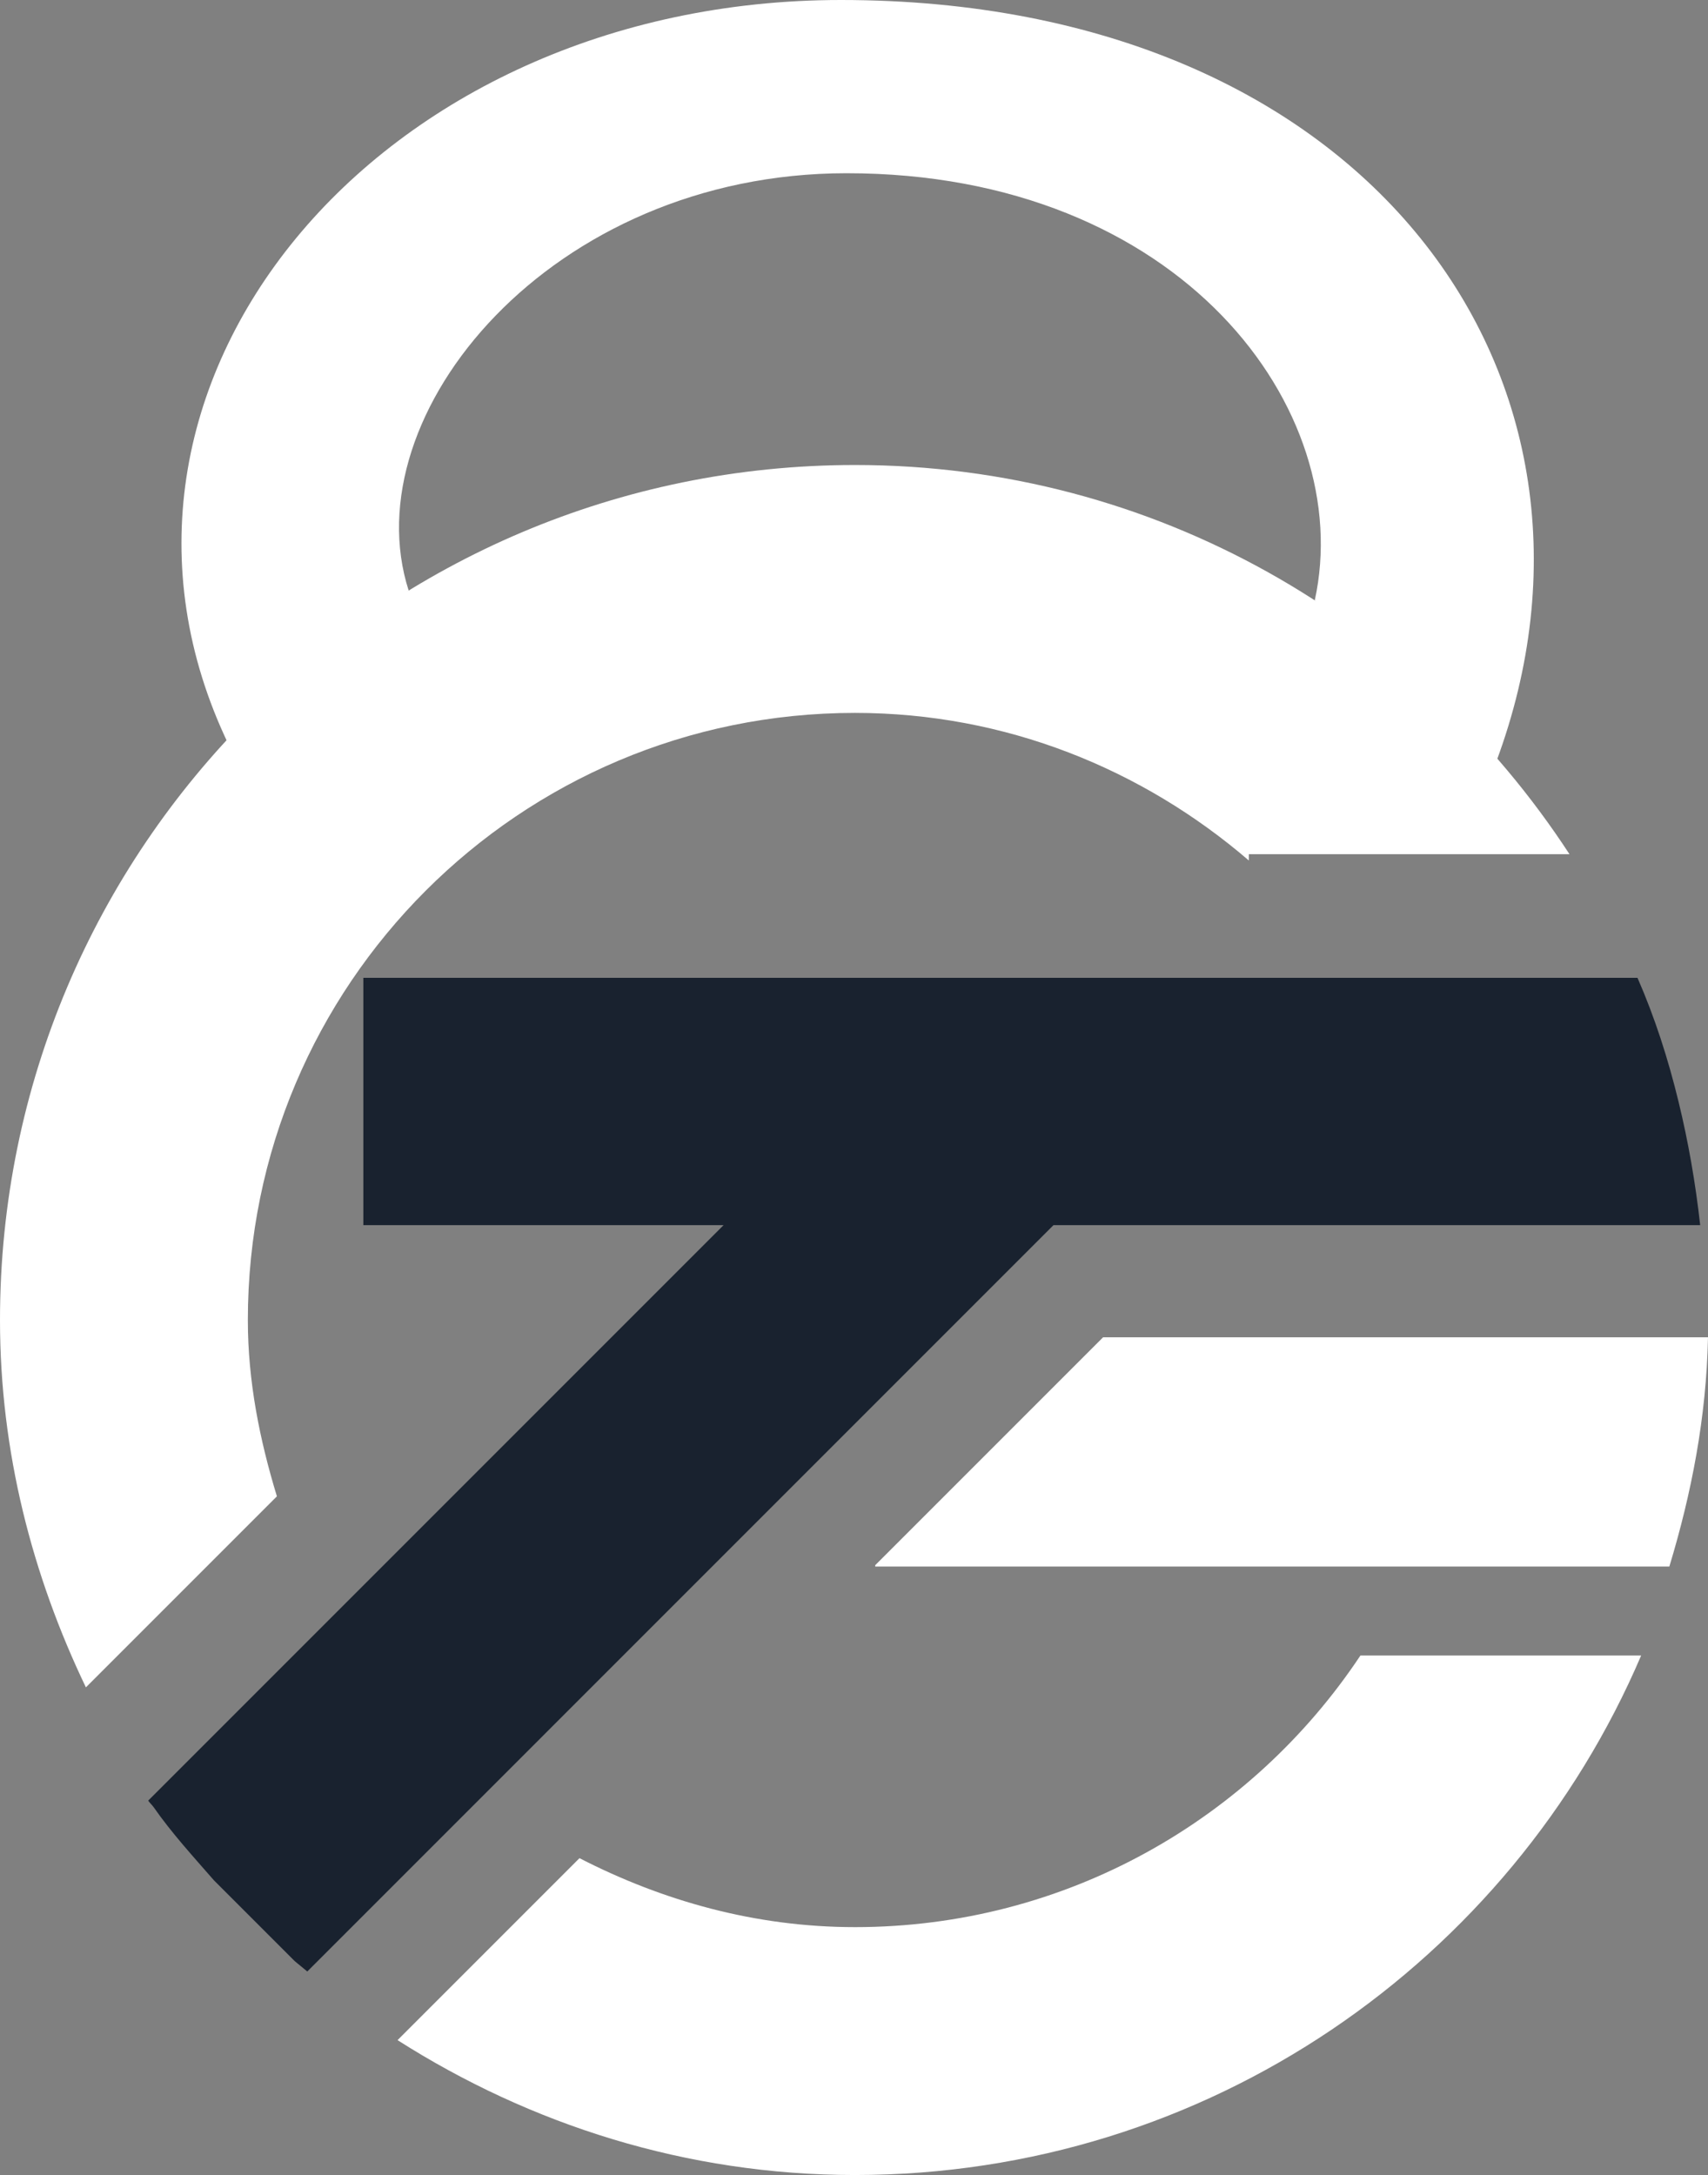 <?xml version="1.0" encoding="UTF-8"?><svg id="a" xmlns="http://www.w3.org/2000/svg" viewBox="0 0 218.73 278.49"><rect x="0" y="0" width="218.73" height="278.49" fill="#808080" stroke="none"/><defs><style>.b{fill:#fff;}.c{fill:#19222f;}</style></defs><g><path class="b" d="M31.74,169.02c0-42.93,34.81-77.74,77.74-77.74,19.32,0,36.86,7.22,50.45,18.9v-.81h41.06c-19.52-29.93-53.11-49.83-91.5-49.83C49.01,59.54,0,108.55,0,169.02c0,16.91,4.15,32.74,11,47.03l24.46-24.46c-2.19-7.19-3.72-14.67-3.72-22.57Z"/><path class="b" d="M109.48,246.75c-12.77,0-24.64-3.37-35.27-8.83l-23.3,23.3c16.97,10.8,36.97,17.27,58.57,17.27,45.21,0,83.98-27.42,100.69-66.52h-35.95c-13.93,20.95-37.7,34.78-64.73,34.78Z"/><path class="b" d="M186.99,171.23h-45.73l-29.18,29.18v.17h101.7c2.84-9.37,4.74-19.1,4.95-29.35h-31.74Z"/><path class="c" d="M69.61,222.17l29.7-29.7,12.78-12.78,8.47-8.47,11.44-11.44,2.91-2.91h82.82c-.6-5.39-1.52-10.68-2.78-15.84-1.33-5.46-3.03-10.76-5.25-15.83H46.53v31.67h46.13l-43.54,43.54-6.9,6.9-23.24,23.24c.2,.3,.47,.53,.68,.82,2.33,3.34,5.07,6.33,7.74,9.39l10.34,10.34c.26,.23,.53,.43,.79,.65,.27,.23,.55,.45,.82,.68l22.44-22.44,7.82-7.82Z"/></g><path class="b" d="M191.61,97.54C209.74,48.77,175.53,0,107.7,0,48.22,0,7.26,49.52,29.27,95.33l23.07-19.7c-7.28-22.63,18.25-53.44,56.06-53.45,42.86-.01,65.31,30.33,59.97,54.7l23.26,20.68Z"/></svg>